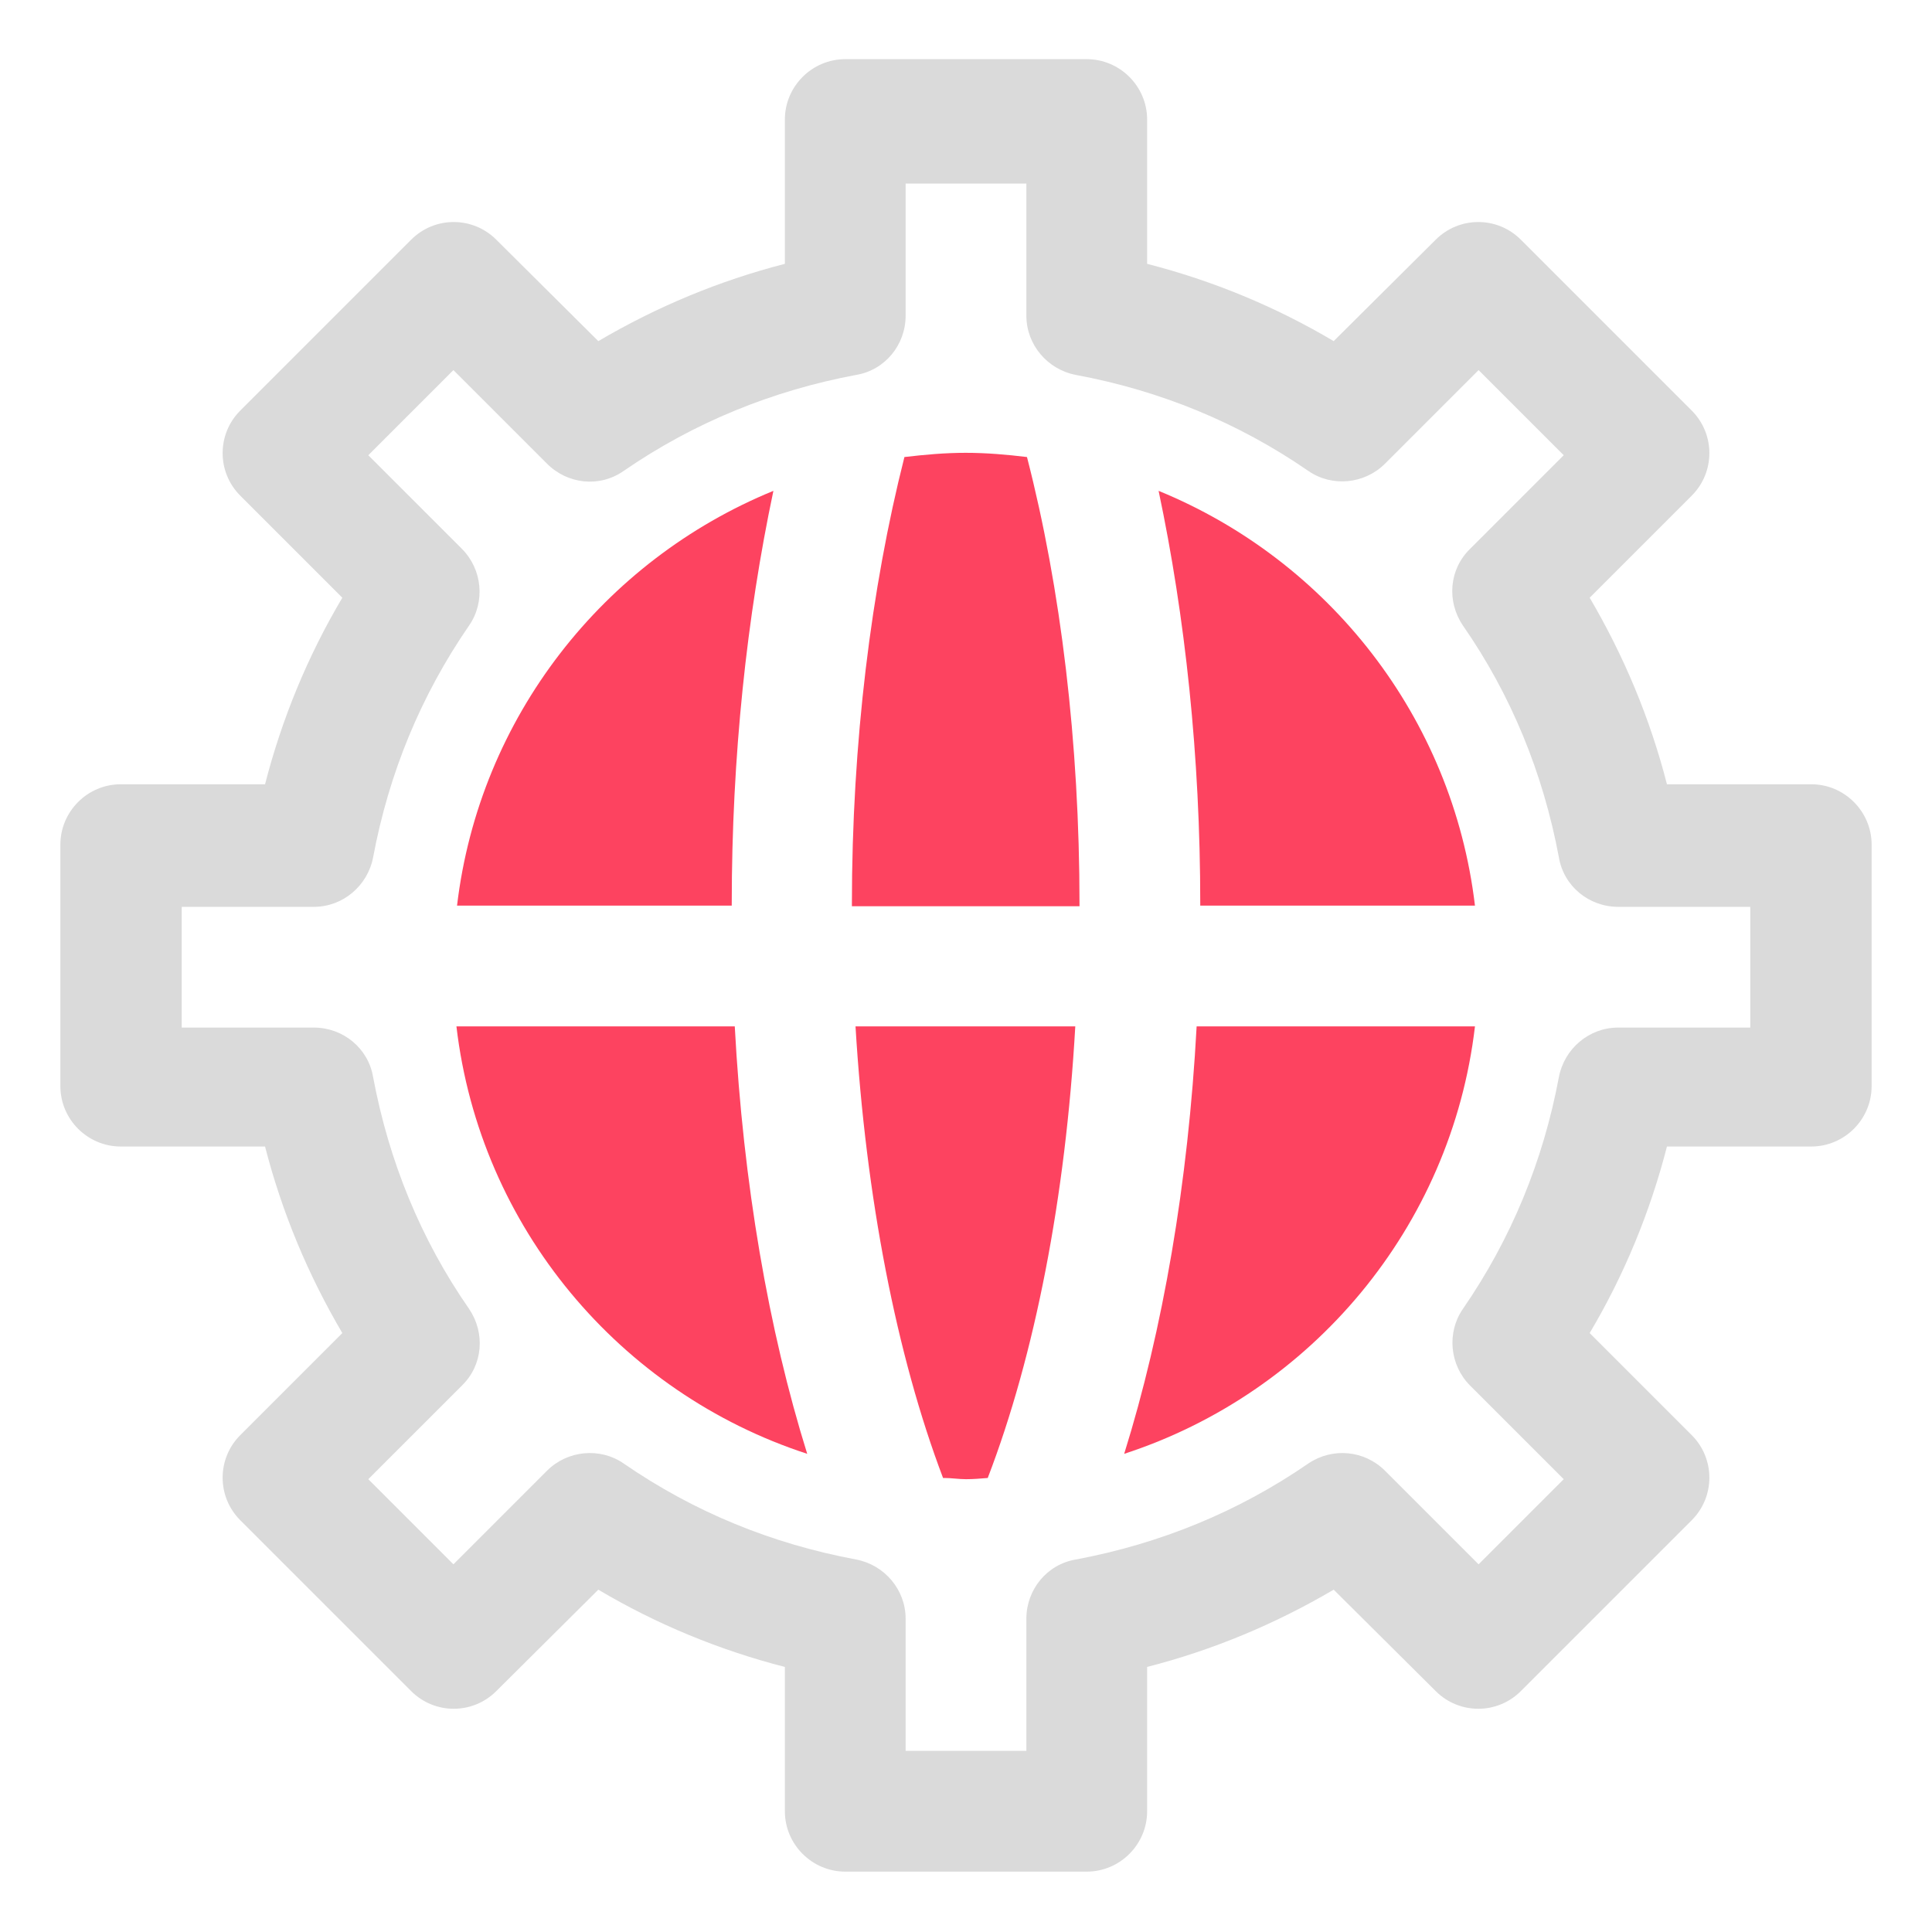 <?xml version="1.0" encoding="UTF-8"?>
<svg id="OBJECT" xmlns="http://www.w3.org/2000/svg" viewBox="0 0 32 32">
  <defs>
    <style>
      .cls-1 {
        fill: #FD4360;
      }

      .cls-1, .cls-2 {
        stroke-width: 0px;
      }

      .cls-2 {
        fill: #dadada;
      }
    </style>
  </defs>
  <path class="cls-2" d="m18,31h-4c-.55,0-1-.45-1-1v-2.39c-1.09-.28-2.13-.71-3.09-1.28l-1.69,1.68c-.39.39-1.02.39-1.41,0l-2.83-2.83c-.39-.39-.39-1.02,0-1.41l1.69-1.69c-.57-.97-1-2-1.28-3.09h-2.39c-.55,0-1-.45-1-1v-4c0-.55.45-1,1-1h2.39c.28-1.09.71-2.13,1.28-3.09l-1.69-1.69c-.39-.39-.39-1.02,0-1.41l2.83-2.83c.39-.39,1.02-.39,1.41,0l1.69,1.68c.97-.57,2-1,3.09-1.28v-2.39c0-.55.45-1,1-1h4c.55,0,1,.45,1,1v2.39c1.09.28,2.13.71,3.09,1.28l1.69-1.68c.39-.39,1.02-.39,1.41,0l2.83,2.83c.39.39.39,1.02,0,1.41l-1.69,1.69c.57.97,1,2,1.28,3.09h2.39c.55,0,1,.45,1,1v4c0,.55-.45,1-1,1h-2.39c-.28,1.09-.71,2.13-1.28,3.09l1.69,1.69c.39.39.39,1.02,0,1.41l-2.83,2.83c-.39.39-1.02.39-1.41,0l-1.69-1.68c-.97.57-2,1-3.09,1.28v2.39c0,.55-.45,1-1,1Zm-3-2h2v-2.19c0-.48.34-.9.82-.98,1.39-.26,2.69-.79,3.85-1.59.4-.27.93-.22,1.27.12l1.55,1.55,1.41-1.41-1.55-1.55c-.34-.34-.39-.88-.12-1.27.8-1.16,1.33-2.45,1.59-3.84.09-.47.5-.82.98-.82h2.19v-2h-2.19c-.48,0-.9-.34-.98-.82-.26-1.39-.79-2.69-1.59-3.84-.27-.4-.23-.93.12-1.27l1.55-1.55-1.41-1.41-1.55,1.55c-.34.34-.88.39-1.27.12-1.16-.8-2.45-1.33-3.85-1.59-.47-.09-.82-.5-.82-.98v-2.19h-2v2.19c0,.48-.34.9-.82.98-1.39.26-2.69.79-3.85,1.59-.4.28-.93.22-1.27-.12l-1.55-1.55-1.41,1.41,1.55,1.55c.34.34.39.88.12,1.27-.8,1.16-1.33,2.45-1.59,3.84-.09.47-.5.82-.98.82h-2.19v2h2.19c.48,0,.9.34.98.82.26,1.39.79,2.69,1.59,3.84.27.4.23.93-.12,1.27l-1.55,1.55,1.41,1.41,1.55-1.55c.34-.34.88-.39,1.27-.12,1.16.8,2.45,1.33,3.85,1.59.47.09.82.5.82.98v2.19Z"/>
  <g>
    <path class="cls-1" d="m19.88,15h4.55c-.37-3.12-2.43-5.72-5.24-6.87.44,2.08.69,4.4.69,6.84,0,0,0,.02,0,.03Z"/>
    <path class="cls-1" d="m16,7.5c-.35,0-.68.03-1.02.07-.55,2.17-.87,4.73-.87,7.41,0,0,0,.02,0,.03h3.77s0-.02,0-.03c0-2.68-.31-5.24-.87-7.41-.33-.04-.67-.07-1.02-.07Z"/>
    <path class="cls-1" d="m15.64,24.48c.12,0,.24.02.36.02s.24-.01.36-.02c.78-2.03,1.29-4.65,1.45-7.48h-3.64c.17,2.83.68,5.45,1.45,7.48Z"/>
    <path class="cls-1" d="m12.12,14.97c0-2.44.25-4.76.69-6.84-2.81,1.15-4.87,3.75-5.24,6.87h4.55s0-.02,0-.03Z"/>
    <path class="cls-1" d="m18.62,24.08c3.1-1.01,5.42-3.75,5.81-7.08h-4.61c-.14,2.6-.56,5.03-1.2,7.08Z"/>
    <path class="cls-1" d="m7.56,17c.39,3.33,2.71,6.07,5.81,7.08-.64-2.05-1.06-4.48-1.2-7.08h-4.61Z"/>
  </g>
</svg>